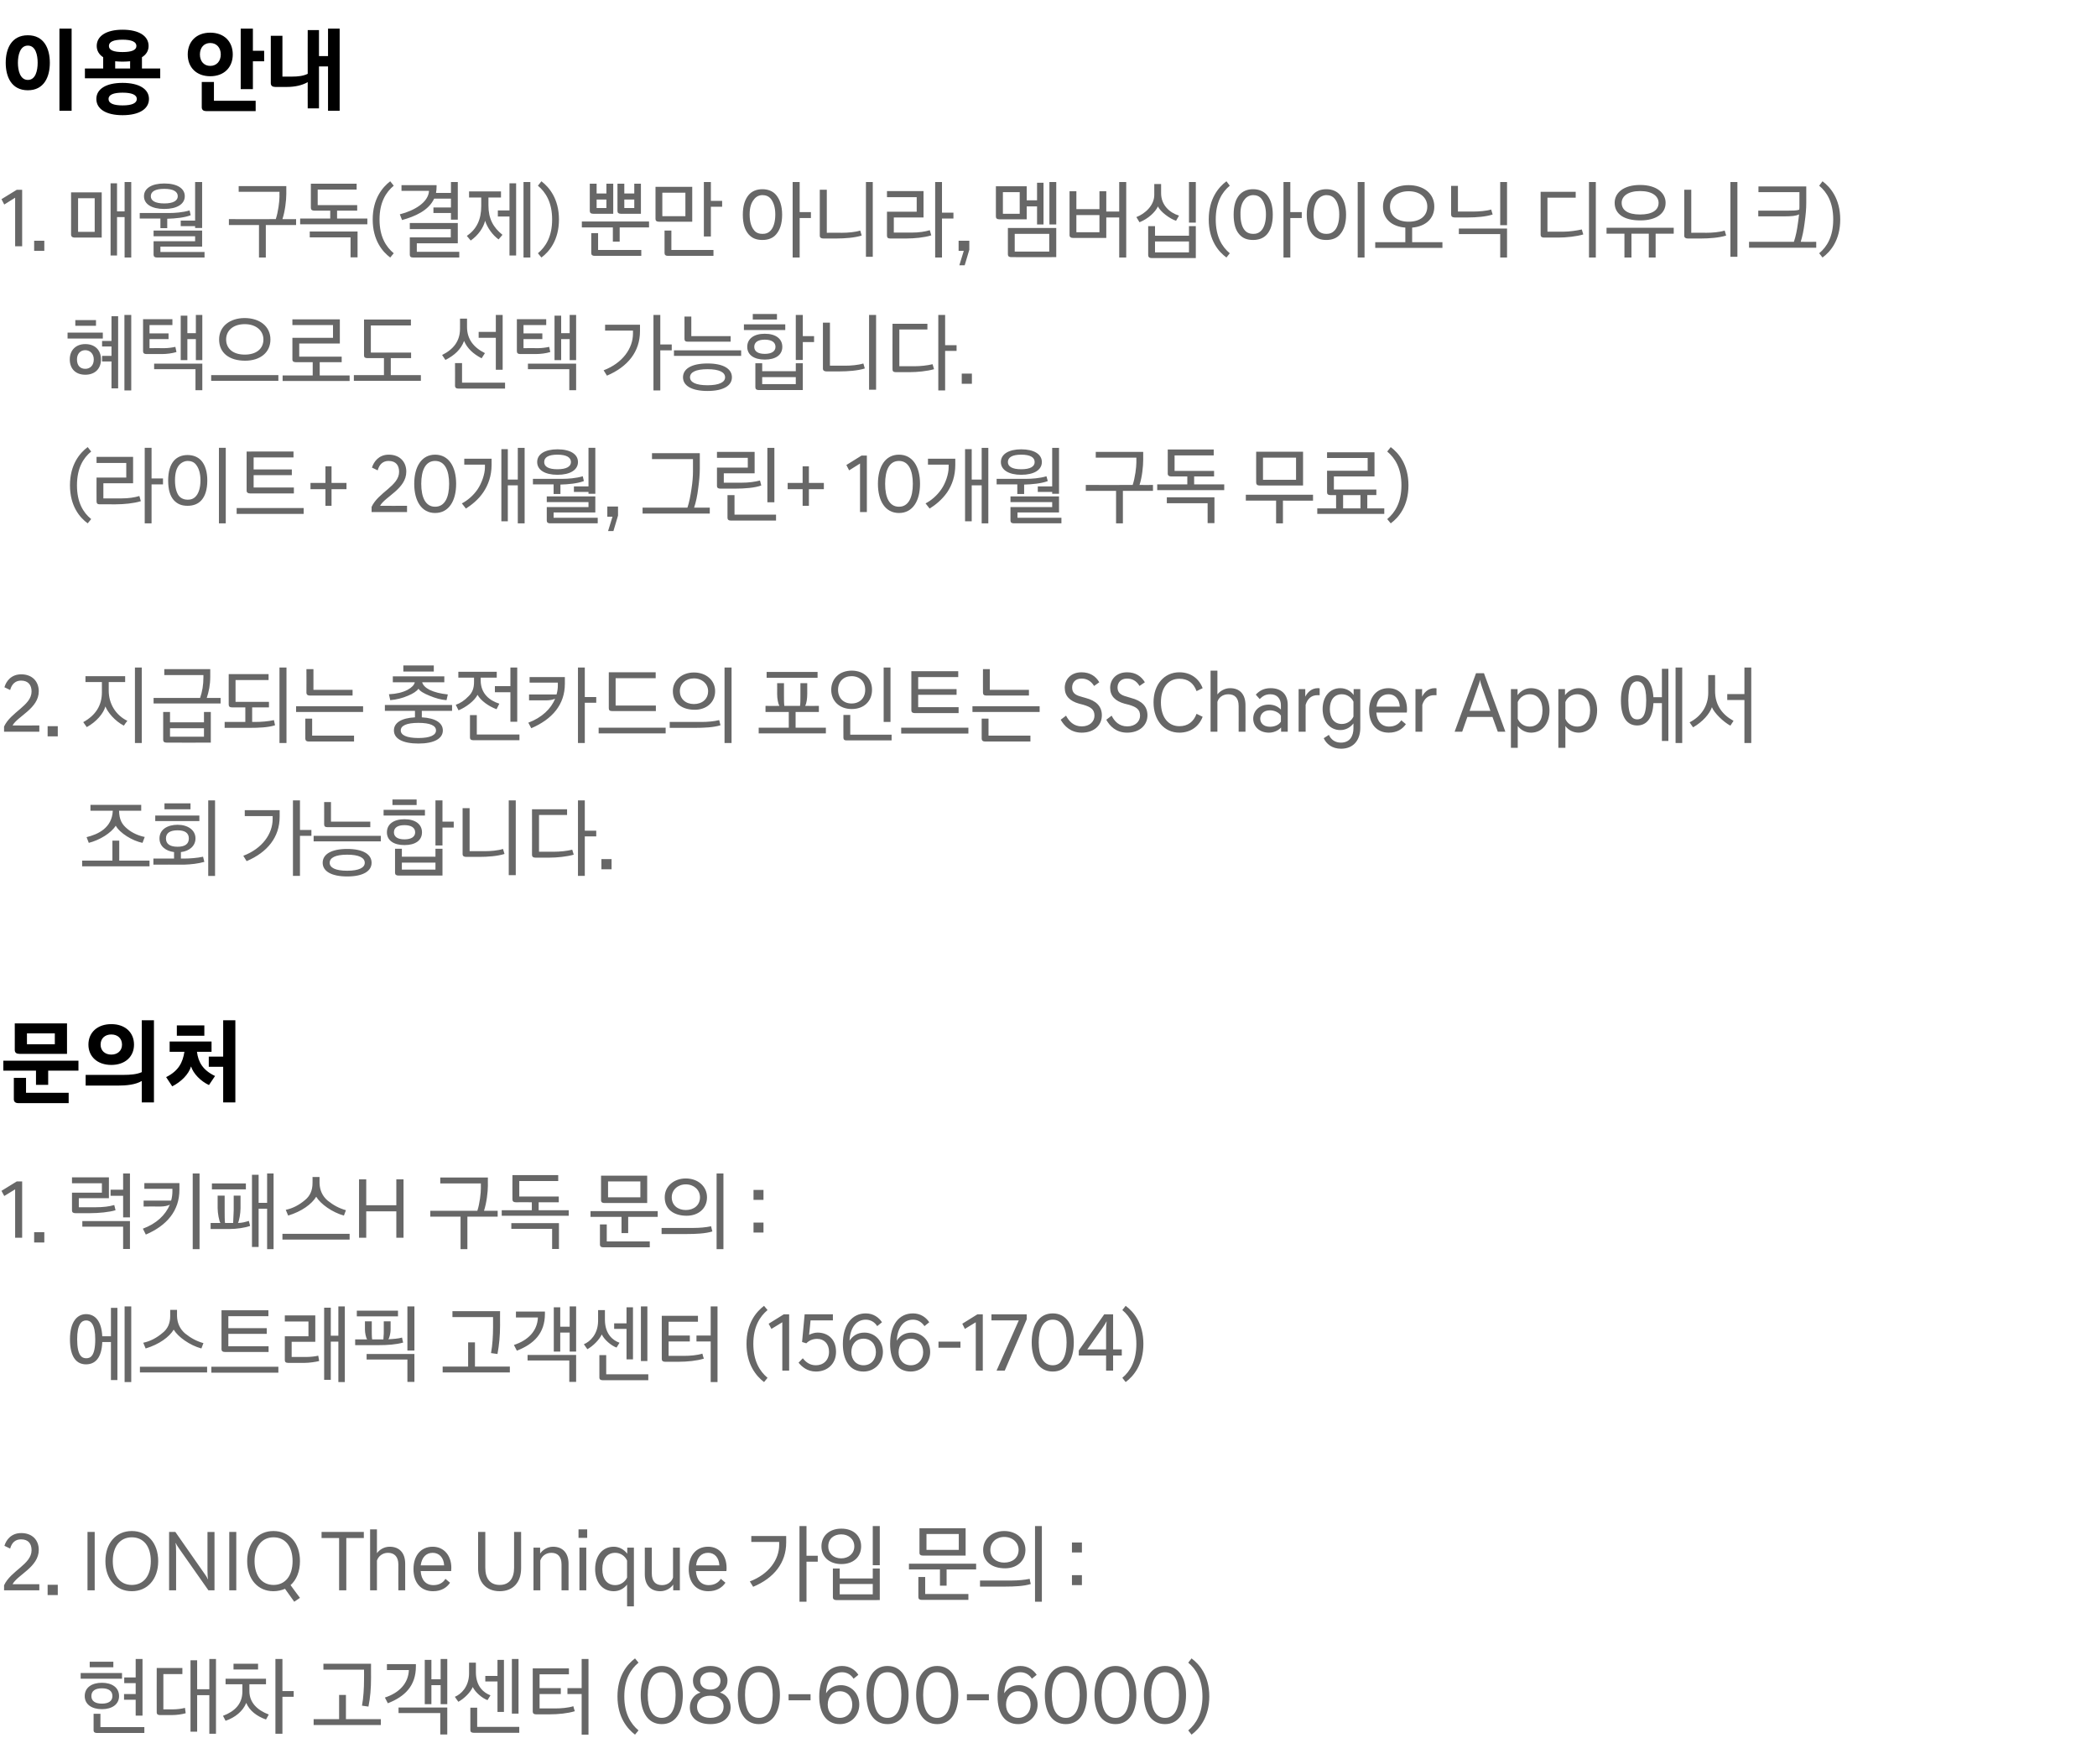 <?xml version="1.0" standalone="no"?><!DOCTYPE svg PUBLIC "-//W3C//DTD SVG 1.1//EN" "http://www.w3.org/Graphics/SVG/1.1/DTD/svg11.dtd"><svg xmlns="http://www.w3.org/2000/svg" version="1.1" width="1136px" height="955.7px" viewBox="0 -13 1136 955.7" style="top:-13px"><desc>이용 안내 1. 매월 구독(결제) 뿐만 아니라, 멤버십(아이오닉 디유니크) 혜택으로도 선택 가능합니다. (라이트+ 20개월, 그린+ 10개월 구독 무료) 2. 지급되는 충전카드의 포인트는 SSCharger Ap...</desc><defs/><g id="Polygon20335"><path d="m55.2 912.9c-5.5 0-9.3-2.6-9.3-7.1c0-4.6 3.8-7.2 9.3-7.2c5.5 0 9.3 2.6 9.3 7.2c0 4.5-3.8 7.1-9.3 7.1zm12.1-17.2h6.2v-10h3.7v30.7h-3.7v-8.6h-6.3v-3.1h6.3v-5.9h-6.2v-3.1zm-14.8 30.1c-1.1 0-1.8-.4-1.8-1.5c-.02-.03 0-8.9 0-8.9h3.7v7.2h23.8v3.2H52.5zm-8.8-32.5h22.4v3.1H43.7v-3.1zm11.5 8.3c-3.6 0-5.7 1.4-5.7 4.2c0 2.7 2.1 4.1 5.7 4.1c3.6 0 5.7-1.4 5.7-4.1c0-2.8-2.1-4.2-5.7-4.2zm-6.6-14.4h12.8v3H48.6v-3zm54.6 37.9v-38.7h3.6v15.7h6.6v-16.4h3.6v40.5h-3.6v-20.9h-6.6v19.8h-3.6zm-18.3-34.5h13.9v3.3H88.5V913s5.33-.03 5.3 0c2 0 4.5-.3 6.4-.8l.4 2.9c-2 .6-5 1-7.5 1h-6.4c-1.1 0-1.8-.4-1.8-1.5c-.04.04 0-24 0-24zm37.3 5.8h21.9v3h-9s-.02 3.71 0 3.7c0 6.2 4.2 10.3 10.5 12.7l-1.5 2.7c-4.9-1.7-9-4.8-10.7-9c-1.8 4.5-6 7.9-11.2 9.7l-1.4-2.7c6.4-2.4 10.5-6.5 10.5-13.1v-4h-9.1v-3zm27 29.8v-40.5h3.8v17.4h6.1v3.1H153v20h-3.8zm-22.7-37.9h13.3v3.1h-13.3v-3.1zm43.4 30h13.8v-13.1h3.7v13.1h18.9v3.2h-36.4v-3.2zm26.2-7.3c.8-4.3 1.1-9.6 1.1-13.9c.05.01 0-5.6 0-5.6h-22v-3.2H201s-.03 7.74 0 7.7c0 5.5-.4 10.6-1.4 15.5l-3.5-.5zm34-.8v-24h3.6v10.5h5v-11h3.6v24.5h-3.6v-10.3h-5v10.3h-3.6zm8.4 16.4V915h-22.6v-3h26.4v14.6h-3.8zm-30-20c7.7-2.5 12.7-7.6 13-14.9c.02-.03-11.9 0-11.9 0v-3.2h15.7v1.2c0 10.6-6 16.4-15.2 20l-1.6-3.1zm48.1 19.1c-1.2 0-1.8-.5-1.8-1.4c.01-.03 0-12.2 0-12.2h3.7v10.4h22.8v3.2s-24.67.01-24.7 0zm6.3-30.8h6.6v-8.7h3.5v28.2h-3.5v-16.5h-6.6v-3zm-8.8-7.2h3.7s.04 5.41 0 5.4c.1 7.7 4.4 11 7.9 12.3l-1.6 2.6c-2.9-1-6.7-4.3-8-7.1c-1.2 2.8-4.5 6.2-7.8 8c-.6-.9-1.3-1.7-1.9-2.7c3.4-1.4 7.6-5.4 7.7-12.5c-.03-.03 0-6 0-6zm23.2 27.6v-29.6h3.6v29.6h-3.6zm23.5-2.8c3.1 0 6.9-.3 9.8-1.2c.2 1 .5 1.8.8 2.7c-3.8 1.2-9.2 1.7-13.6 1.7h-7.4c-1.2 0-1.8-.5-1.8-1.5c.02.02 0-23.4 0-23.4h19.6v3.2h-15.9v7.5h11.5v3.2h-11.5v7.8h8.5zm14.3 14.2v-22h-7.7v-3.2h7.7v-15.8h3.7v41h-3.7zm28.9-41.3l1.9 2.3c-4.2 3.5-7.7 9-7.7 18.3c0 9.3 3.5 14.9 7.7 18.4l-1.9 2.3c-4.2-3.2-9.5-9.5-9.5-20.7c0-11.2 5.3-17.4 9.5-20.6zm3.1 19.8c0-9.3 4-15.7 11.4-15.7c7.4 0 11.4 6.4 11.4 15.7c0 9.4-4 15.8-11.4 15.8c-7.4 0-11.4-6.4-11.4-15.8zm18.9 0c0-7.2-2.3-12.3-7.5-12.3c-5.3 0-7.6 5.1-7.6 12.3c0 7.3 2.3 12.4 7.6 12.4c5.2 0 7.5-5.1 7.5-12.4zm7.7 6.7c0-3.9 2.4-7.1 5.8-8c-2.8-1.3-4.1-3.6-4.1-6.5c0-4.3 3.3-7.9 9.4-7.9c6 0 9.3 3.6 9.3 7.9c0 2.9-1.3 5.2-4.1 6.5c3.4.9 5.8 4.1 5.8 8c0 5.3-3.9 9.1-11 9.1c-7.2 0-11.1-3.8-11.1-9.1zm18.3-.3c0-3.5-2.5-6-7.2-6c-4.7 0-7.2 2.5-7.2 6c0 3.5 2.5 6 7.2 6c4.7 0 7.2-2.5 7.2-6zm-1.7-14c0-3-2.5-4.7-5.5-4.7c-3.1 0-5.5 1.7-5.5 4.7c0 3 2.4 4.7 5.5 4.7c3 0 5.5-1.7 5.5-4.7zm9.4 7.6c0-9.3 4-15.7 11.4-15.7c7.4 0 11.4 6.4 11.4 15.7c0 9.4-4 15.8-11.4 15.8c-7.4 0-11.4-6.4-11.4-15.8zm18.9 0c0-7.2-2.2-12.3-7.5-12.3c-5.3 0-7.5 5.1-7.5 12.3c0 7.3 2.2 12.4 7.5 12.4c5.3 0 7.5-5.1 7.5-12.4zm8.6 2.9v-3.3h11.9v3.3h-11.9zm35.2-11.7c-1.3-2.1-3.5-3.5-6.2-3.5c-4.9 0-8.4 4-8.7 11.4c1.6-2.6 4.2-4.4 8.1-4.4c5.4 0 9.9 4.4 9.9 10.5c0 6.1-4.6 10.6-10.5 10.6c-7.4 0-11.2-5.9-11.2-15c0-10.3 4.9-16.5 12.4-16.5c4.1 0 7.2 2.2 8.8 4.8l-2.6 2.1zm-7.4 21.2c4 0 6.7-3 6.7-7.1c0-4.3-2.7-7.3-6.7-7.3c-4 0-6.6 3-6.6 7.3c0 4.1 2.6 7.1 6.6 7.1zm14.4-12.4c0-9.3 4-15.7 11.4-15.7c7.4 0 11.4 6.4 11.4 15.7c0 9.4-4 15.8-11.4 15.8c-7.4 0-11.4-6.4-11.4-15.8zm18.9 0c0-7.2-2.2-12.3-7.5-12.3c-5.3 0-7.5 5.1-7.5 12.3c0 7.3 2.2 12.4 7.5 12.4c5.3 0 7.5-5.1 7.5-12.4zm8 0c0-9.3 4-15.7 11.4-15.7c7.4 0 11.4 6.4 11.4 15.7c0 9.4-4 15.8-11.4 15.8c-7.4 0-11.4-6.4-11.4-15.8zm18.9 0c0-7.2-2.3-12.3-7.5-12.3c-5.3 0-7.6 5.1-7.6 12.3c0 7.3 2.3 12.4 7.6 12.4c5.2 0 7.5-5.1 7.5-12.4zm8.6 2.9v-3.3h11.9v3.3h-11.9zm35.2-11.7c-1.3-2.1-3.5-3.5-6.2-3.5c-4.9 0-8.4 4-8.8 11.4c1.7-2.6 4.3-4.4 8.1-4.4c5.5 0 10 4.4 10 10.5c0 6.1-4.7 10.6-10.5 10.6c-7.4 0-11.2-5.9-11.2-15c0-10.3 4.8-16.5 12.4-16.5c4.1 0 7.1 2.2 8.8 4.8l-2.6 2.1zm-7.4 21.2c4 0 6.7-3 6.7-7.1c0-4.3-2.7-7.3-6.7-7.3c-4 0-6.6 3-6.6 7.3c0 4.1 2.6 7.1 6.6 7.1zm14.4-12.4c0-9.3 4-15.7 11.4-15.7c7.4 0 11.4 6.4 11.4 15.7c0 9.4-4 15.8-11.4 15.8c-7.4 0-11.4-6.4-11.4-15.8zm18.9 0c0-7.2-2.3-12.3-7.5-12.3c-5.3 0-7.6 5.1-7.6 12.3c0 7.3 2.3 12.4 7.6 12.4c5.2 0 7.5-5.1 7.5-12.4zm8 0c0-9.3 4-15.7 11.4-15.7c7.3 0 11.3 6.4 11.3 15.7c0 9.4-4 15.8-11.3 15.8c-7.4 0-11.4-6.4-11.4-15.8zm18.9 0c0-7.2-2.3-12.3-7.5-12.3c-5.3 0-7.6 5.1-7.6 12.3c0 7.3 2.3 12.4 7.6 12.4c5.2 0 7.5-5.1 7.5-12.4zm7.9 0c0-9.3 4-15.7 11.4-15.7c7.4 0 11.4 6.4 11.4 15.7c0 9.4-4 15.8-11.4 15.8c-7.4 0-11.4-6.4-11.4-15.8zm19 0c0-7.2-2.3-12.3-7.6-12.3c-5.2 0-7.5 5.1-7.5 12.3c0 7.3 2.3 12.4 7.5 12.4c5.3 0 7.6-5.1 7.6-12.4zm6.8 21.5l-1.8-2.3c4.2-3.5 7.7-9.1 7.7-18.4c0-9.3-3.5-14.8-7.7-18.3l1.8-2.3c4.3 3.2 9.6 9.4 9.6 20.6c0 11.2-5.3 17.5-9.6 20.7z" stroke="none" fill="#676767"/></g><g id="Polygon20334"><path d="m2.4 824.4c.9-3.1 3.6-6.9 9.1-6.9c5.9 0 9.5 3.7 9.5 9.1c0 9.3-11.5 13.5-14.2 18.6h14.5v3.3H2.2s.03-2.74 0-2.7c3.6-7.9 14.9-11.4 14.9-19c0-3.6-1.8-5.9-5.7-5.9c-3 0-5 1.7-5.9 5l-3.1-1.5zm23.4 21.1h5.5v5.6h-5.5v-5.6zm21.6-28.6h3.9v31.6h-3.9v-31.6zm38.3 15.8c0 9.8-5.8 16.3-14.3 16.3c-8.5 0-14.3-6.5-14.3-16.3c0-9.8 5.8-16.3 14.3-16.3c8.5 0 14.3 6.5 14.3 16.3zm-24.6 0c0 8.1 4.1 12.9 10.3 12.9c6.3 0 10.3-4.8 10.3-12.9c0-8.1-4-12.9-10.3-12.9c-6.2 0-10.3 4.8-10.3 12.9zm30.5-15.8h3.4s15.02 21.46 15 21.5c1.2 1.6 2.3 3.3 2.5 4h.2c-.2-.7-.3-2.7-.3-4.8c-.01-.03 0-20.7 0-20.7h3.8v31.6h-3.3S97.79 827.02 97.8 827c-1.2-1.7-2.3-3.3-2.5-4h-.2c.2.7.3 2.7.3 4.8c.02.01 0 20.7 0 20.7h-3.8v-31.6zm32.6 0h3.8v31.6h-3.8v-31.6zm33.2 28.8c-.05.01 5.1 6.9 5.1 6.9l-3.1 2.1l-5-7c-1.9.8-4 1.3-6.3 1.3c-8.4 0-14.2-6.5-14.2-16.3c0-9.8 5.8-16.3 14.2-16.3c8.6 0 14.4 6.5 14.4 16.3c0 5.6-1.9 10.2-5.1 13zm-9.2-.1c6.2 0 10.3-4.8 10.3-12.9c0-8.1-4.1-12.9-10.3-12.9c-6.2 0-10.3 4.8-10.3 12.9c0 8.1 4.1 12.9 10.3 12.9zm26-25.4v-3.3h22.9v3.3h-9.5v28.3h-3.9v-28.3h-9.5zm26.3-4.7h3.7s.02 12.87 0 12.9c1.3-1.8 3.8-3.5 6.9-3.5c5.4 0 8.4 3.5 8.4 9.2c-.03.03 0 14.4 0 14.4h-3.7s-.05-14 0-14c0-4.1-2.1-6.3-5.6-6.3c-3.1 0-5.3 2-6 4.2c.02-.03 0 16.1 0 16.1h-3.7v-33zM224 837c0-7.4 4.1-12.1 10.4-12.1c6.2 0 10.1 4.9 10.1 11.4c0 .6-.1 1.3-.1 1.8h-16.5c.3 4.8 2.8 7.6 6.9 7.6c2.9 0 5.2-1.2 6.5-3.4l2.5 2.1c-1.7 2.6-4.7 4.6-9.2 4.6c-6.6 0-10.6-4.6-10.6-12zm3.9-2h12.7c-.2-4.2-2.7-6.8-6.2-6.8c-3.5 0-5.9 2.4-6.5 6.8zm31.1 1.6v-19.7h3.9s-.04 19.37 0 19.4c0 5.7 2.5 9.3 7.8 9.3c5.2 0 7.8-3.6 7.8-9.3c-.02-.03 0-19.4 0-19.4h3.8s.04 19.7 0 19.7c0 7.3-4.1 12.4-11.6 12.4c-7.5 0-11.7-5.1-11.7-12.4zm30-11.2h3.6s-.03 3.2 0 3.2c1.2-1.8 3.8-3.7 7-3.7c5.3 0 8.4 3.5 8.4 9.2c-.04.03 0 14.4 0 14.4h-3.8s.04-14 0-14c0-4.1-2-6.3-5.5-6.3c-3.2 0-5.3 2-6 4.2v16.1H289v-23.1zm28.6 0v23.1h-3.7v-23.1h3.7zm.5-9.9v4.6h-4.7v-4.6h4.7zm25.3 41.7h-3.7s-.03-11.77 0-11.8c-1.7 2.2-4.3 3.6-7.2 3.6c-6.2 0-10.1-4.9-10.1-12c0-7.1 3.9-12.1 10.1-12.1c2.9 0 5.6 1.5 7.3 3.8c.01.04 0-3.3 0-3.3h3.6v31.8zm-3.7-15.6v-9.2c-1.1-2.5-3.6-4.2-6.4-4.2c-4.4 0-7 3.3-7 8.8c0 5.4 2.6 8.7 7 8.7c2.8 0 5.3-1.7 6.4-4.1zm28.6 6.9h-3.6s.04-3.11 0-3.1c-1.2 1.8-3.8 3.6-7 3.6c-5.3 0-8.4-3.4-8.4-9.2c.05.01 0-14.4 0-14.4h3.8s-.03 14.03 0 14c0 4.2 2 6.3 5.5 6.3c3.2 0 5.3-1.9 6-4.1v-16.2h3.7v23.1zm4.8-11.5c0-7.4 4.1-12.1 10.5-12.1c6.2 0 10 4.9 10 11.4c0 .6 0 1.3-.1 1.8H377c.3 4.8 2.9 7.6 6.9 7.6c2.9 0 5.2-1.2 6.6-3.4l2.5 2.1c-1.8 2.6-4.7 4.6-9.3 4.6c-6.5 0-10.6-4.6-10.6-12zm4-2h12.6c-.2-4.2-2.6-6.8-6.1-6.8c-3.6 0-6 2.4-6.5 6.8zm56 19.7v-41h3.8v16.1h6.1v3.2h-6.1v21.7h-3.8zm-26.9-11c10.3-3.9 15.9-11.8 15.9-19.8c-.03-.04 0-1.6 0-1.6H407v-3.2h18.9s.03 3.45 0 3.5c0 11-6.6 19.3-17.9 24l-1.8-2.9zm66.6-8.8v-21.2h3.8v21.2h-3.8zm-17.9 15.8h17.9v-5.6h-17.9v5.6zm.9-16.4c-6.5 0-10.8-3.9-10.8-9.6c0-5.7 4.3-9.6 10.8-9.6c6.5 0 10.7 3.9 10.7 9.6c0 5.7-4.2 9.6-10.7 9.6zm-2.8 19.5c-1.1 0-1.8-.5-1.8-1.5c.03-.03 0-15.6 0-15.6h3.7v5.4h17.9v-5.4h3.8v17.1H453zm2.7-35.6c-4 0-7 2.4-7 6.5c0 4 3 6.5 7 6.5c4 0 7.1-2.6 7.1-6.5c0-3.9-3.1-6.5-7.1-6.5zm44.3 11.5c-1.2 0-1.9-.4-1.9-1.5c.04-.02 0-13.3 0-13.3h25v14.8s-23.14.02-23.1 0zm9.2 16.3v-8.8h-16.8v-3.1h36.4v3.1h-16v8.8h-3.6zm-9.9 7.7c-1.2 0-1.8-.5-1.8-1.5v-10.9h3.7v9.2h23.4v3.2h-25.3zm2.6-27.1h17.5V818h-17.5v8.6zm58.8 28.1v-41h3.7v41h-3.7zm-29.8-11.5s17.42.05 17.4 0c3 0 6.7-.3 9.5-.9c.1.9.4 1.9.6 2.8c-3.7 1.2-9.2 1.4-13.6 1.4c-.02-.04-13.9 0-13.9 0v-3.3zm13.1-26.8c6.6 0 11.5 4.3 11.5 10.2c0 6.2-4.8 10-11 10c-6.8 0-11.9-3.3-11.9-10c0-6.1 5.1-10.2 11.4-10.2zm0 17.1c4.5 0 7.8-2.6 7.8-6.9c0-4-3.3-7-7.8-7c-4.3 0-7.5 3-7.5 7c0 4.3 3.2 6.9 7.5 6.9zm36.7-10.9h5.4v5.4h-5.4v-5.4zm0 17.7h5.4v5.4h-5.4v-5.4z" stroke="none" fill="#676767"/></g><g id="Polygon20333"><path d="m63.6 695.5v39.1h-3.5V714s-4.67.02-4.7 0c-.3 8.7-3.9 12.1-8.8 12.1c-5 0-8.7-3.7-8.7-13.6c0-9.4 3.9-13.6 8.7-13.6c4.9 0 8.4 3.7 8.8 12c.03-.05 4.7 0 4.7 0v-15.4h3.5zm-16.9 27.3c2.2 0 4.9-1 4.9-10.3c0-8.2-2.5-10.2-4.9-10.2c-2.5 0-4.9 2-4.9 10.2c0 9.1 2.7 10.3 4.9 10.3zm24.4-28.1v41h-3.6v-41h3.6zm38 22.8c-6.3-1.7-12.7-6.3-15-10.2c-2.4 4-7.9 8-15.2 10.2l-1.3-3.1c3.8-.8 7.2-2.6 10.3-5.2c3-2.3 4.3-5.4 4.3-9.3c-.04-.02 0-3.3 0-3.3h3.7s-.02 3.28 0 3.3c.1 3.9 1.6 7.1 4.4 9.5c3.1 2.5 6.3 4.2 9.9 5.2l-1.1 2.9zm-33.3 9.9h36.4v3.1H75.8v-3.1zm47.9-17.8v6.7h21.8v3.1h-23.7c-1.2 0-1.8-.5-1.8-1.5c-.03.02 0-21.1 0-21.1h25.4v3.2h-21.7v6.5h20.8v3.1h-20.8zm-9.2 17.8h36.3v3.2h-36.3v-3.2zm61.1 7.1v-39.1h3.6v15.2h4.1v-15.9h3.5v41h-3.5v-21.9h-4.1v20.7h-3.6zm-9.6-12.4c2.2 0 4.9-.3 6.4-.7c.2 1 .3 2 .5 2.9c-1.8.5-5.5 1-7.7 1h-9.1c-1.3 0-1.8-.5-1.8-1.5c-.02-.02 0-12.9 0-12.9h12.8v-8h-12.8v-3.3h16.5v14.3H158v8.2h8zm32.9-9.5c-.7-1-1.2-3.7-1.2-5.3v-4.5h3.7s.03 5.26 0 5.3c0 .9 0 3.4.2 4.5c-.03-.02 6.1 0 6.1 0l.1-1.8c.1-.9.1-1.7.1-2.3v-5.7h3.7s.02 4.47 0 4.5c0 1.6-.5 4.2-1.2 5.2c2.3-.1 5.3-.3 7.4-.9c.1.9.4 1.8.6 2.7c-3.9 1.1-8.6 1.4-13.2 1.4c0 .04-12.8 0-12.8 0v-3.1s6.52-.02 6.5 0zm21.8 23v-12.1h-22.1v-3h25.9v15.1h-3.8zm0-17v-23.9h3.8v23.9h-3.8zm-27.4-18.5V697h22.3v3.1h-22.3zm46.5 27.2h13.8v-13.1h3.7v13.1h18.9v3.2h-36.4v-3.2zM266 720c.8-4.3 1.1-9.6 1.1-13.9c.04.01 0-5.6 0-5.6h-22v-3.2h25.8s-.04 7.74 0 7.7c0 5.5-.5 10.6-1.4 15.5l-3.5-.5zm34-.8v-24h3.5v10.5h5.1v-11h3.5v24.5h-3.5v-10.3h-5.1v10.3H300zm8.4 16.4V724h-22.6v-3h26.3v14.6h-3.7zm-30-20c7.7-2.5 12.7-7.6 13-14.9c.01-.03-11.9 0-11.9 0v-3.2h15.7s-.02 1.22 0 1.2c0 10.6-6 16.4-15.2 20l-1.6-3.1zm48.1 19.1c-1.2 0-1.8-.5-1.8-1.4v-12.2h3.7v10.4h22.8v3.2s-24.68.01-24.7 0zm6.2-30.8h6.7v-8.7h3.5v28.2h-3.5v-16.5h-6.7v-3zm-8.7-7.2h3.7s.02 5.41 0 5.4c.1 7.7 4.3 11 7.9 12.3L334 717c-2.9-1-6.7-4.3-8-7.1c-1.3 2.8-4.6 6.2-7.8 8c-.6-.9-1.3-1.7-1.9-2.7c3.4-1.4 7.6-5.4 7.7-12.5c-.04-.03 0-6 0-6zm23.2 27.6v-29.6h3.5v29.6h-3.5zm23.5-2.8c3.1 0 6.9-.3 9.8-1.2c.2 1 .5 1.8.8 2.7c-3.8 1.2-9.2 1.7-13.6 1.7h-7.4c-1.2 0-1.8-.5-1.8-1.5v-23.4h19.6v3.2h-15.9v7.5h11.5v3.2h-11.5v7.8h8.5zm14.3 14.2v-22h-7.7v-3.2h7.7v-15.8h3.7v41H385zm28.9-41.3l1.9 2.3c-4.2 3.5-7.7 9-7.7 18.3c0 9.3 3.5 14.9 7.7 18.4l-1.9 2.3c-4.2-3.2-9.5-9.5-9.5-20.7c0-11.2 5.3-17.4 9.5-20.6zm13.6 35.1h-3.7v-26.2l-5.9 3.6l-1.5-2.8l8.2-5.1h2.9v30.5zm23.7-27.2h-12.1s-.75 7.81-.8 7.8c1.3-.6 2.8-1.2 4.6-1.2c5.6 0 10 3.6 10 10.4c0 6.5-4.6 10.7-10.9 10.7c-4.7 0-7.7-2.7-9.4-4.8l2.3-2.4c1.5 1.9 3.6 3.8 7.1 3.8c4 0 7.1-2.7 7.1-7.3c0-4.4-2.7-7-6.4-7c-2.5 0-4.4.9-5.9 2.4c-.04.01-2.3-.7-2.3-.7l1.4-15h15.3v3.3zm24 3.1c-1.3-2.1-3.5-3.5-6.2-3.5c-4.9 0-8.4 4-8.8 11.4c1.7-2.6 4.3-4.4 8.1-4.4c5.5 0 10 4.4 10 10.5c0 6.1-4.7 10.6-10.5 10.6c-7.4 0-11.2-5.9-11.2-15c0-10.3 4.9-16.5 12.4-16.5c4.1 0 7.1 2.2 8.8 4.8l-2.6 2.1zm-7.4 21.2c4 0 6.7-3 6.7-7.1c0-4.3-2.7-7.3-6.7-7.3c-4 0-6.6 3-6.6 7.3c0 4.1 2.6 7.1 6.6 7.1zm33-21.2c-1.4-2.1-3.5-3.5-6.2-3.5c-5 0-8.4 4-8.8 11.4c1.6-2.6 4.3-4.4 8.1-4.4c5.5 0 10 4.4 10 10.5c0 6.1-4.7 10.6-10.5 10.6c-7.4 0-11.2-5.9-11.2-15c0-10.3 4.8-16.5 12.4-16.5c4.1 0 7.1 2.2 8.8 4.8l-2.6 2.1zm-7.4 21.2c4 0 6.7-3 6.7-7.1c0-4.3-2.7-7.3-6.7-7.3c-4 0-6.6 3-6.6 7.3c0 4.1 2.6 7.1 6.6 7.1zm15-9.5v-3.3h11.9v3.3h-11.9zm24 12.4h-3.8v-26.2l-5.9 3.6l-1.4-2.8l8.2-5.1h2.9v30.5zm23.8-30.5v2.7l-11.9 27.8h-4.4v-.1l12-27.1h-14.8V699h19.1zm2.7 15.2c0-9.3 4-15.7 11.4-15.7c7.4 0 11.4 6.4 11.4 15.7c0 9.4-4 15.8-11.4 15.8c-7.4 0-11.4-6.4-11.4-15.8zm18.9 0c0-7.2-2.3-12.3-7.5-12.3c-5.3 0-7.6 5.1-7.6 12.3c0 7.3 2.3 12.4 7.6 12.4c5.2 0 7.5-5.1 7.5-12.4zm29.9 3.8v3.3H603v8.2h-3.8v-8.2h-14.8v-2.7l13.8-19.6h4.8v19h4.7zm-8.5-10.3c0-2.1.1-3.2.3-4.8h-.1c-.3.7-1.3 2.3-2.5 4L589 718h10.2s.03-10.31 0-10.3zm10.6 28l-1.8-2.3c4.2-3.5 7.6-9.1 7.6-18.4c0-9.3-3.4-14.8-7.6-18.3l1.8-2.3c4.3 3.2 9.6 9.4 9.6 20.6c0 11.2-5.3 17.5-9.6 20.7z" stroke="none" fill="#676767"/></g><g id="Polygon20332"><path d="m12 657.5H8.2v-26.2l-5.9 3.6l-1.5-2.8l8.3-5.1h2.9v30.5zm6.5-3h5.5v5.6h-5.5v-5.6zm22.3-10.3c-1.2 0-1.8-.5-1.8-1.4v-9.7h16.2V628H39v-3.2h20v11.3H42.7v4.9s8.96.04 9 0c4.2 0 7.4-.4 10.2-1.2l.7 2.8c-3.5 1.1-9.3 1.6-13.6 1.6h-8.2zm25.9 19.4v-12.1H44.6v-3h25.8v15.1h-3.7zm-6.8-32.1h6.8v-8.8h3.7v23.8h-3.7v-11.7h-6.8v-3.3zm17.5 21.1c7.3-2.7 12.2-7.3 14.6-13c-1.1.6-3 1-5 1c.05-.02-9.2 0-9.2 0v-3.2s14.92-.03 14.9 0c.5-1.7.7-3.4.7-5c.02.04 0-1.4 0-1.4H78.2v-3.1h19s.03 3.61 0 3.6c0 11.4-6.8 19.4-18.2 24.3l-1.6-3.2zm27 11.1v-41h3.7v41h-3.7zm32.1-1.2v-39.1h3.6v15.2h4.6v-15.9h3.5v41h-3.5v-21.9h-4.6v20.7h-3.6zm-17.1-13c-.7-1-1.5-5.3-1.5-8c.02.01 0-6.8 0-6.8h3.8v8.1c0 1.8 0 5.8.2 6.7h4.4c.2-3 .2-5.7.3-6.8c-.03-.03 0-8 0-8h3.7s-.01 6.81 0 6.8c0 2.6-.7 6.9-1.4 8c2.4 0 4.2-.6 5.9-1.1l.7 2.7c-2.7 1-7.3 1.7-11.5 1.7h-9.9v-3.3s5.26.05 5.3 0zm-4.6-18.2v-3.2h18.4v3.2h-18.4zm71.5 14.2c-6.3-1.7-12.7-6.3-15-10.2c-2.4 4-7.9 8-15.2 10.2l-1.3-3.1c3.8-.8 7.2-2.6 10.3-5.2c2.9-2.3 4.2-5.4 4.2-9.3c.05-.02 0-3.3 0-3.3h3.8s-.03 3.28 0 3.3c.1 3.9 1.6 7.1 4.4 9.5c3.1 2.5 6.3 4.2 9.9 5.2l-1.1 2.9zm-33.3 9.9h36.4v3.1H153v-3.1zm61.7-12.2h-16.3v14.3h-3.9v-31.6h3.9v14h16.3v-14h3.9v31.6h-3.9v-14.3zm43.9-.3c1.3-4 1.9-9.6 1.9-12.2c.03-.03 0-2.6 0-2.6h-22v-3.2h25.8s-.05 4.38 0 4.4c0 3.4-.7 9.3-2.1 13.6h7.4v3.2h-16.4v17.6h-3.7v-17.6h-16.4v-3.2h25.5zm13.2-.3h16.3v-4.3s-8.69-.05-8.7 0c-1.2 0-1.8-.6-1.8-1.5c-.05-.04 0-13.2 0-13.2h24.8v3.2h-21.1v8.4h21.4v3.1h-10.9v4.3h16.3v3h-36.3v-3zm27.3 21v-10.9H277v-3.1h25.8v14h-3.7zm28.3-24.9c-1.1 0-1.8-.4-1.8-1.5c.03-.02 0-13.3 0-13.3h25v14.8s-23.15.02-23.2 0zm9.3 16.3v-8.8h-16.8v-3.1h36.4v3.1h-16v8.8h-3.6zm-9.9 7.7c-1.2 0-1.8-.5-1.8-1.5c-.02.02 0-10.9 0-10.9h3.7v9.2H352v3.2h-25.2zm2.6-27.1h17.5V627h-17.5v8.6zm58.8 28.1v-41h3.7v41h-3.7zm-29.8-11.5s17.4.05 17.4 0c3 0 6.7-.3 9.4-.9c.2.9.5 1.9.7 2.8c-3.7 1.2-9.3 1.4-13.6 1.4c-.03-.04-13.9 0-13.9 0v-3.3zm13.1-26.8c6.6 0 11.5 4.3 11.5 10.2c0 6.2-4.8 10-11 10c-6.8 0-11.9-3.3-11.9-10c0-6.1 5.1-10.2 11.4-10.2zm0 17.1c4.4 0 7.7-2.6 7.7-6.9c0-4-3.3-7-7.7-7c-4.3 0-7.6 3-7.6 7c0 4.3 3.3 6.9 7.6 6.9zm36.7-10.9h5.4v5.4h-5.4v-5.4zm0 17.7h5.4v5.4h-5.4v-5.4z" stroke="none" fill="#676767"/></g><g id="Polygon20331"><path d="m8 541.4h28.3v16.5H10.5c-1.5 0-2.5-.6-2.5-2.1c.03.05 0-14.4 0-14.4zm-6.2 20.2h40.7v5.4H26.1v7.7h-6.6V567H1.8v-5.4zm5.7 9.3h6.6v8.1h23.1v5.6s-27.21-.02-27.2 0c-1.6 0-2.5-.7-2.5-2.1c.02-.03 0-11.6 0-11.6zm7.1-24.1v5.9h15.1v-5.9H14.6zm31.8 22.5h20.4c3.8 0 7.4-.3 10-1.5c.04.04 0-28.1 0-28.1h6.6v44.5h-6.6s.04-11.62 0-11.6c-3.4 2-8.2 2.5-13.2 2.5c0-.05-17.2 0-17.2 0v-5.8zm13.9-27.5c7.5 0 12.3 4.5 12.3 11.1c0 6.5-4.8 11-12.3 11c-7.5 0-12.4-4.5-12.4-11c0-6.6 4.9-11.1 12.4-11.1zm0 16.5c3.4 0 5.8-2.1 5.8-5.4c0-3.4-2.4-5.5-5.8-5.5c-3.4 0-5.8 2.1-5.8 5.5c0 3.3 2.4 5.4 5.8 5.4zm31.6-7.1h22.7v5.6s-7.95-.03-7.9 0c.7 5.5 3.1 9.9 9.8 13.1c-1.1 1.7-2.2 3.3-3.3 4.9c-4.5-2.1-8.5-6.2-9.7-10.1c-1.3 4.3-5.3 8.3-10.2 10.8l-3.3-5c6.8-3.4 9-8 9.9-13.7c-.04-.03-8 0-8 0v-5.6zm29-11.5h6.6v44.5h-6.6v-19.3h-7.8v-5.5h7.8v-19.7zm-25.1 2.8h14.9v5.6H95.8v-5.6z" stroke="none" fill="#000"/></g><g id="Polygon20330"><path d="m44.5 453.2h16.4v-10.8h3.7v10.8H81v3.1H44.5v-3.1zM49 423h27.5v3.2h-12c.1 4.9 1.6 7.5 4.6 9.9c2.6 2.2 6.2 3.7 9.3 4.3l-1.2 3.2c-5.5-1.1-12.3-5.3-14.5-9.3c-2.5 4-8.7 7.8-14.6 9.3l-1.2-3.1c6.2-1.5 13.8-5 14.2-14.3H49V423zm34.1 29.1h11.2s-.05-3.54 0-3.5c-4.5-.6-7.9-3.1-7.9-7.4c0-4.9 4.4-7.4 9.8-7.4c5.5 0 9.7 2.8 9.7 7.4c0 4.1-3.4 6.9-7.9 7.4c-.03.01 0 3.5 0 3.5h1.9c2.7 0 7.1-.3 10.1-1c.2.9.5 1.9.7 2.8c-3.1.9-7.2 1.4-10.9 1.5c-.01-.05-16.7 0-16.7 0v-3.3zm29.7 9.4v-40.9h3.7v40.9h-3.7zm-28.7-32.7H108v3H84.1v-3zm5-6.6h14.1v3.2H89.1v-3.2zm7.1 14.6c-4 0-6.3 1.4-6.3 4.4c0 3.1 2.3 4.5 6.3 4.5c3.9 0 6.1-1.4 6.1-4.5c0-3-2.2-4.4-6.1-4.4zm62.5 24.7v-40.9h3.8v16h6.2v3.2h-6.2v21.7h-3.8zm-26.9-10.9c10.3-3.9 15.9-11.9 15.9-19.9c-.02.01 0-1.6 0-1.6h-15.1v-3.2h18.9s.04 3.5 0 3.5c0 11.1-6.6 19.3-17.9 24.1l-1.8-2.9zm43.8-29.1h3.7v10.6h21.3v3s-23.16.02-23.2 0c-1.2 0-1.8-.4-1.8-1.5c.03.04 0-12.1 0-12.1zm-5.7 18.3h36.4v3h-36.4v-3zm18.2 7.1c8.6 0 13.2 2.9 13.2 7.5c0 4.5-4.6 7.4-13.2 7.4c-8.7 0-13.3-2.9-13.3-7.4c0-4.6 4.6-7.5 13.3-7.5zm0 11.8c6.4 0 9.5-1.7 9.5-4.3c0-2.7-3.1-4.4-9.5-4.4c-6.5 0-9.5 1.7-9.5 4.4c0 2.6 3 4.3 9.5 4.3zm27.7 2.6c-1.2 0-1.8-.5-1.8-1.5v-13h3.7v4.3h18.2v-4.3h3.8v14.5h-23.9zm3.3-16.5c-5.9 0-9.5-2.6-9.5-6.9c0-4.4 3.6-7.1 9.5-7.1c5.9 0 9.5 2.7 9.5 7.1c0 4.3-3.5 6.9-9.5 6.9zm16.8.2v-24.4h3.8v11.5h6.1v3.2h-6.1v9.7h-3.8zm-28.1-19.3h22.4v3.1h-22.4v-3.1zm11.3 8.3c-3.7 0-5.7 1.4-5.7 3.9c0 2.4 2 3.8 5.7 3.8c3.7 0 5.8-1.4 5.8-3.8c0-2.5-2.1-3.9-5.8-3.9zm-1.4 24.1h18.2v-3.8h-18.2v3.8zm-5.1-38h13.1v3h-13.1v-3zm38 4.7h3.8v23.3s8.27-.05 8.3 0c2.9 0 7-.3 9.8-1.2l.8 2.7c-3.7 1.2-9.2 1.6-13.6 1.6h-7.2c-1.2 0-1.9-.5-1.9-1.5c.03-.02 0-24.9 0-24.9zm25 36.3v-40.5h3.8v40.5h-3.8zm24.6-12.7c3.1 0 7-.4 9.8-1.1l.8 2.7c-3.8 1.1-9.2 1.6-13 1.6H290c-1.2 0-1.8-.5-1.8-1.5c.05.04 0-24.7 0-24.7h19v3.1H292v19.9s8.2.02 8.2 0zm12.9 13.1v-40.9h3.7V437h6.2v3.1h-6.2v21.4h-3.7zm12.7-9.1h5.5v5.5h-5.5v-5.5z" stroke="none" fill="#676767"/></g><g id="Polygon20329"><path d="m2.4 359.3c.9-3.2 3.6-7 9.1-7c5.9 0 9.5 3.8 9.5 9.2c0 9.3-11.5 13.5-14.2 18.5c.04.05 14.5 0 14.5 0v3.4H2.2s.03-2.79 0-2.8c3.6-7.9 14.9-11.4 14.9-19c0-3.5-1.8-5.9-5.7-5.9c-3 0-5 1.8-5.9 5.1l-3.1-1.5zm23.4 21.1h5.5v5.5h-5.5v-5.5zm20.5-27.1h21.5v3.2h-8.9v4.6c0 7.2 3.8 13.3 10.1 16.4c-.7.8-1.1 1.4-1.9 2.6c-4.9-2.5-8.8-7.3-10-10.4c-1 3.7-4.8 8.3-10.1 11.2c-.8-1.2-1.1-1.5-1.9-2.7c6.7-3.7 10.1-9 10.1-16.2v-5.5h-8.9v-3.2zm26.8 36.2v-40.9h3.7v40.9h-3.7zm17.2-.2c-1.3 0-1.9-.5-1.9-1.5v-15.1h3.7v5.6h18.4v-5.6h3.7v16.6s-23.95.05-23.9 0zm18.1-24.2c1.2-3.5 1.8-7.1 1.8-11.2c-.04-.03 0-1.2 0-1.2H89v-3.2h24.9s-.02 4.09 0 4.1c0 4.5-.8 8.2-1.9 11.5c.02-.02 7.5 0 7.5 0v3H83.2v-3s25.19-.02 25.2 0zm-16.3 21h18.4v-4.6H92.1v4.6zm44.5-15.9v7.9h1.6c3.2 0 7.2-.3 10.2-1l.6 2.8c-3.6 1.2-9.1 1.4-13.6 1.4h-13.7v-3.2h11.2v-7.9s-7.21.04-7.2 0c-1.2 0-1.8-.4-1.8-1.5c-.03.05 0-16.5 0-16.5h21.6v3.2h-17.9v11.8h18.1v3h-9.1zm14.8 19.3v-40.9h3.8v40.9h-3.8zm14.6-40h3.8v11.2H191v3.1s-23.14-.03-23.1 0c-1.2 0-1.9-.5-1.9-1.6c.05.04 0-12.7 0-12.7zm-5.6 20.1h36.3v3.1h-36.3v-3.1zm6.8 19.1c-1.2 0-1.8-.6-1.8-1.6v-10.8h3.7v9.2h22.7v3.2s-24.59-.05-24.6 0zm41.3-19.8h36.4v3.2h-16.4s.04 3.53 0 3.5c7.4.4 11.4 3 11.4 7.1c0 4.4-4.7 7.1-13.2 7.1c-8.7 0-13.3-2.7-13.3-7.1c0-4.1 3.9-6.7 11.4-7.1c.02.03 0-3.5 0-3.5h-16.3v-3.2zm4.3-15.5h27.9v3.2h-12c.4 1.5 1.7 2.9 4 4.1c2.7 1.3 6 2.1 9.9 2.5l-.7 3.1c-3-.2-6.1-1.1-9.2-2.4c-3.2-1.3-5.2-2.5-6-3.8c-.9 1.3-2.8 2.6-5.7 3.8c-3 1.3-6.2 2.1-9.6 2.4l-.7-3.2c4.1-.2 7.4-1 10.1-2.4c2.3-1.3 3.6-2.6 3.9-4.1h-11.9v-3.2zm13.9 33.4c6.4 0 9.5-1.6 9.5-4.1c0-2.6-3.1-4.1-9.5-4.1c-6.5 0-9.6 1.5-9.6 4.1c0 2.5 3.1 4.1 9.6 4.1zm-8.2-39.3H235v3.3h-16.5v-3.3zm49.6 11.2h8.4v-10.1h3.7V378h-3.7v-16h-8.4v-3.3zm-13.5 15.7h3.7v10.5h23.1v3.1h-25c-1.2 0-1.8-.5-1.8-1.4c.03-.04 0-12.2 0-12.2zm-6.3-23.5h20.8v3.2h-8.7v1.4c0 7.3 4.8 11 10.1 12.7l-1.5 3c-4.4-1.6-8.7-4.8-10.3-7.8c-1.7 3.3-6.2 6.7-10.3 8.4l-1.5-3c2.4-.8 4.7-2.3 6.9-4.6c2.1-2 3-4.4 3-7.8v-2.3h-8.5v-3.2zm37.9 27.6c7.3-2.7 12.4-7.6 14.5-13c-1.2.6-3 .9-4.9.9c.03.02-9.2 0-9.2 0v-3.2s14.9.02 14.9 0c.5-1.7.7-3.4.7-4.9v-1.5h-15.3v-3H306s.01 3.56 0 3.6c0 11.3-6.8 19.2-18.2 24.1l-1.6-3zm26.9 11v-40.9h3.7v16h6.2v3.1h-6.2v21.8h-3.7zm18.5-17.3c-1.2 0-1.8-.4-1.8-1.5c-.03.05 0-19.5 0-19.5h25.4v3.2h-21.7v14.8h21.8v3h-23.7zm-7.3 9h36.3v3.1h-36.3v-3.1zm68.2 8.3v-40.9h3.8v40.9h-3.8zm-29.7-11.4h17.4c3 0 6.7-.3 9.4-1c.2.9.5 1.9.7 2.8c-3.8 1.2-9.3 1.4-13.7 1.4h-13.8v-3.2zm13.1-26.8c6.6 0 11.5 4.2 11.5 10.1c0 6.2-4.8 10.1-11 10.1c-6.8 0-11.9-3.4-11.9-10.1c0-6 5.1-10.1 11.4-10.1zm0 17.1c4.4 0 7.7-2.6 7.7-7c0-3.9-3.3-6.9-7.7-6.9c-4.4 0-7.6 2.9-7.6 6.9c0 4.3 3.2 7 7.6 7zm46.3 1c-.7-1.3-1.2-3.9-1.2-6.5c.05-.01 0-5.8 0-5.8h3.7s.02 6.91 0 6.9c0 1.9 0 4.2.2 5.4h8.5c.2-1.2.2-3.5.2-5.4v-6.9h3.7s.02 5.84 0 5.8c0 2.6-.4 5.2-1.1 6.5c-.04.05 7.4 0 7.4 0v3.3H431v8.5h16.4v3.1H411v-3.1h16.3v-8.5h-12.6v-3.3s7.46.05 7.5 0zm-6.9-15.2V351h27.6v3.2h-27.6zm63.4 23.9v-29.5h3.7v29.5h-3.7zm-21.8-3.8h3.7V385H483v3.1s-24.38-.01-24.4 0c-1.2 0-1.7-.5-1.7-1.5c-.05.01 0-12.3 0-12.3zm4.5-24c6.8 0 11 4.5 11 10.4c0 6-4.2 10.4-11 10.4c-6.7 0-11.1-4.4-11.1-10.4c0-5.9 4.3-10.4 11.1-10.4zm-.1 17.8c4.4 0 7.4-2.9 7.4-7.4c0-4.5-3-7.4-7.4-7.4c-4.3 0-7.3 2.9-7.3 7.4c0 4.5 3 7.4 7.3 7.4zm36.1-4.7v6.7h21.9v3.2s-23.76-.04-23.8 0c-1.2 0-1.8-.5-1.8-1.5c-.02-.03 0-21.2 0-21.2h25.4v3.2h-21.7v6.5h20.8v3.1h-20.8zm-9.2 17.8h36.4v3.2h-36.4v-3.2zm44.3-31.7h3.7v11.2h21.2v3.1s-23.13-.03-23.1 0c-1.2 0-1.8-.5-1.8-1.6c-.04.04 0-12.7 0-12.7zm-5.7 20.1h36.4v3.1h-36.4v-3.1zm6.8 19.1c-1.2 0-1.8-.6-1.8-1.6v-10.8h3.7v9.2h22.7v3.2s-24.58-.05-24.6 0zm41-11.8l2.9-2.2c1.6 3 4.1 5.8 8.5 5.8c4.4 0 6.9-2.7 6.9-5.8c0-3.4-2-4.7-6-5.9l-2.3-.6c-5-1.4-7.8-4.1-7.8-8.6c0-4.3 3.1-8.4 9.1-8.4c4.6 0 7.8 2.2 9.6 5.4l-2.8 2c-1.8-2.9-4.2-4-6.8-4c-3.5 0-5.1 2.3-5.1 4.8c0 2.7 1.4 4.1 4.9 5l2.4.7c5.7 1.5 8.8 4.5 8.8 9.4c0 5.3-4.1 9.4-10.9 9.4c-6.1 0-9.5-3.7-11.4-7zm24.7 0l2.9-2.2c1.5 3 4 5.8 8.5 5.8c4.3 0 6.9-2.7 6.9-5.8c0-3.4-2-4.7-6-5.9l-2.4-.6c-5-1.4-7.8-4.1-7.8-8.6c0-4.3 3.1-8.4 9.2-8.4c4.6 0 7.7 2.2 9.6 5.4l-2.9 2c-1.7-2.9-4.1-4-6.8-4c-3.4 0-5.1 2.3-5.1 4.8c0 2.7 1.5 4.1 5 5l2.3.7c5.8 1.5 8.9 4.5 8.9 9.4c0 5.3-4.2 9.4-11 9.4c-6.1 0-9.5-3.7-11.3-7zm39.6-25.7c6.2 0 10.7 3.5 12.6 8.6l-3.3 1.6c-1.6-4.4-4.7-6.7-9.3-6.7c-6 0-10 4.7-10 12.8c0 8.1 4 12.9 10 12.9c4.6 0 7.7-2.4 9.3-6.7l3.3 1.6c-1.9 5.1-6.4 8.6-12.6 8.6c-8.1 0-14-6.5-14-16.4c0-9.8 5.9-16.3 14-16.3zm16.9-.9h3.7v12.9c1.3-1.7 3.8-3.4 6.9-3.4c5.3 0 8.3 3.4 8.3 9.2c.05-.02 0 14.4 0 14.4H671s.03-14.05 0-14c0-4.2-2-6.3-5.6-6.3c-3.1 0-5.3 1.9-5.9 4.1v16.2h-3.7v-33.1zm23.1 26c0-4.2 3.3-7.6 8.5-7.6c2.5 0 4.8.9 6.5 2.7v-2.3c0-3.4-1.9-6-5.7-6c-2.7 0-4.1 1-5.8 2.6l-2.1-2.4c1.7-1.8 4-3.5 8-3.5c6.1 0 9.3 3.6 9.3 9c-.02 0 0 14.6 0 14.6H694v-2.3c-1.7 1.8-4.1 2.8-6.6 2.8c-5.2 0-8.5-3.4-8.5-7.6zm15 1.6v-3.2c-1.2-2-3.9-2.9-5.9-2.9c-3.8 0-5.3 2.4-5.3 4.5c0 2.1 1.5 4.4 5.3 4.4c2 0 4.7-.7 5.9-2.8zm9.6-17.6h3.6v4.1c1.3-2.5 3.5-4.6 6.8-4.6c.4 0 .7 0 1 .1c.02-.03 0 3.7 0 3.7c0 0-1.23.03-1.2 0c-3.1 0-5.3 1.7-6.4 5.2c-.05 0 0 14.6 0 14.6h-3.8v-23.1zm13 10.8c0-6.6 3.8-11.3 9.6-11.3c2.9 0 5.6 1.4 7.2 3.7c.04 0 0-3.2 0-3.2h3.6s.02 21.05 0 21.1c0 5.9-3.2 11.2-10.4 11.2c-4.9 0-8-2.6-9.4-5.7l2.8-1.8c1.1 2.5 3.3 4.2 6.5 4.2c4.9 0 6.8-3.6 6.8-7.8v-2.6c-1.7 2.2-4.2 3.6-7.1 3.6c-5.8 0-9.6-4.8-9.6-11.4zm16.7 4.1v-8.1c-1.1-2.3-3.4-4-6.3-4c-4.1 0-6.5 3.1-6.5 8c0 5 2.4 8.1 6.5 8.1c2.9 0 5.2-1.7 6.3-4zm8.5-3.4c0-7.3 4.1-12 10.5-12c6.2 0 10 4.8 10 11.4c0 .6 0 1.2-.1 1.8h-16.5c.3 4.8 2.9 7.6 6.9 7.6c2.9 0 5.2-1.2 6.6-3.4l2.5 2.1c-1.8 2.6-4.7 4.6-9.3 4.6c-6.5 0-10.6-4.7-10.6-12.1zm4-2h12.6c-.2-4.1-2.6-6.7-6.1-6.7c-3.6 0-6 2.4-6.5 6.7zm21.1-9.5h3.6s-.05 4.13 0 4.1c1.2-2.5 3.5-4.6 6.8-4.6c.3 0 .6 0 1 .1c-.04-.03 0 3.7 0 3.7c0 0-1.29.03-1.3 0c-3.1 0-5.3 1.7-6.4 5.2v14.6h-3.7v-23.1zm32.8-8.6h4.3l11.6 31.7h-4.1l-2.9-8h-13.6l-2.8 8H788l11.6-31.7zm-3.5 20.4h11.3s-4.36-12.37-4.4-12.4c-.6-1.8-1.2-3.6-1.2-4.3h-.1c0 .7-.6 2.5-1.3 4.3c.04.03-4.3 12.4-4.3 12.4zm22.4-11.8h3.6s-.04 3.29 0 3.3c1.6-2.3 4.3-3.8 7.3-3.8c6.1 0 10 4.9 10 12c0 7.1-3.9 12.1-10 12.1c-2.9 0-5.5-1.4-7.2-3.6v11.8h-3.7v-31.8zm17.1 11.5c0-5.4-2.6-8.7-7-8.7c-2.9 0-5.3 1.7-6.4 4.2v9.1c1.1 2.5 3.5 4.2 6.4 4.2c4.4 0 7-3.3 7-8.8zm8.6-11.5h3.6s.02 3.29 0 3.3c1.7-2.3 4.4-3.8 7.4-3.8c6.1 0 10 4.9 10 12c0 7.1-3.9 12.1-10 12.1c-2.9 0-5.6-1.4-7.2-3.6c-.04-.02 0 11.8 0 11.8h-3.8v-31.8zm17.2 11.5c0-5.4-2.7-8.7-7-8.7c-2.9 0-5.4 1.7-6.4 4.2v9.1c1 2.5 3.5 4.2 6.4 4.2c4.3 0 7-3.3 7-8.8zm42.4-22.5v39.1h-3.5v-20.5s-4.63-.03-4.6 0c-.4 8.6-4 12.1-8.8 12.1c-5 0-8.8-3.7-8.8-13.6c0-9.5 3.9-13.6 8.8-13.6c4.9 0 8.3 3.7 8.8 11.9h4.6v-15.4h3.5zm-16.9 27.4c2.3 0 4.9-1.1 4.9-10.4c0-8.2-2.4-10.2-4.9-10.2c-2.4 0-4.8 2.1-4.8 10.2c0 9.1 2.6 10.4 4.8 10.4zm24.4-28.1v40.9h-3.6v-40.9h3.6zm24.4 14.4h9.3v-14.4h3.7v40.9H945v-23.3h-9.3V363zm-10.3-10.3h3.7s.05 8.61 0 8.6c0 7.6 3.8 12.8 10 16.2l-1.7 2.6c-3.7-1.9-8.9-7-10-10c-1.3 3.7-5.1 8-10.2 10.9c-.7-.9-1.3-1.8-1.9-2.7c6.3-3.2 10.1-8.9 10.1-16.1c-.02-.01 0-9.5 0-9.5z" stroke="none" fill="#676767"/></g><g id="Polygon20328"><path d="m47.5 229.2l1.9 2.4c-4.3 3.5-7.7 9-7.7 18.3c0 9.3 3.4 14.8 7.7 18.3l-1.9 2.3c-4.3-3.1-9.6-9.4-9.6-20.6c0-11.2 5.3-17.5 9.6-20.7zM65.7 257c3.9 0 7.2-.5 9.8-1.3l.8 2.8c-3.8 1.2-9.3 1.7-13.6 1.7H54c-1.2 0-1.7-.5-1.7-1.6c-.04.03 0-12.9 0-12.9h16.1v-7.9H52.3v-3.3h19.8v14.3H56v8.2s9.7-.04 9.7 0zm12.7 13.5v-40.9h3.7v16.6h6.2v3.2h-6.2v21.1h-3.7zm28-31.5c-1.2-1.8-3.1-2.3-4.7-2.3c-1.6 0-3.5.8-4.8 2.4c-1.3 1.7-2.1 4.2-2.1 8.1c0 4.1.9 6.8 2.1 8.4c1.3 1.6 3.2 2.1 4.8 2.1c1.6 0 3.3-.4 4.7-2.2c1.2-1.5 2.2-4.2 2.2-8.3c0-4-1-6.6-2.2-8.2zm2.8 18.9c-1.9 2.2-4.6 3.1-7.6 3.1c-3 0-5.4-.8-7.5-3.1c-1.9-2.2-3-5.5-3-10.6c0-4.9 1.1-8.3 3-10.6c1.9-2.2 4.5-3.2 7.5-3.2c3 0 5.7 1 7.6 3.2c1.9 2.3 3.1 5.7 3.1 10.6c0 5-1.2 8.4-3.1 10.6zm9.4 12.6v-40.9h3.7v40.9h-3.7zm18.8-26.1v6.7h21.8v3.2s-23.7-.04-23.7 0c-1.2 0-1.9-.5-1.9-1.5c.04-.03 0-21.2 0-21.2H159v3.2h-21.6v6.5h20.7v3.1h-20.7zm-9.2 17.8h36.3v3.2h-36.3v-3.2zm59.5-10.2h-8.1v9h-3.3v-9h-8.1v-3.4h8.1v-9h3.3v9h8.1v3.4zm13.8-11.7c1-3.2 3.7-7 9.1-7c5.9 0 9.5 3.8 9.5 9.2c0 9.3-11.5 13.5-14.2 18.5c.04.05 14.6 0 14.6 0v3.4h-19.2s.04-2.79 0-2.8c3.6-7.9 14.9-11.4 14.9-19c0-3.5-1.7-5.9-5.7-5.9c-3 0-5 1.8-5.9 5.1l-3.1-1.5zm22.9 8.8c0-9.3 4-15.8 11.3-15.8c7.4 0 11.4 6.5 11.4 15.8c0 9.3-4 15.8-11.4 15.8c-7.3 0-11.3-6.5-11.3-15.8zm18.9 0c0-7.3-2.3-12.4-7.6-12.4c-5.2 0-7.5 5.1-7.5 12.4c0 7.3 2.3 12.4 7.5 12.4c5.3 0 7.6-5.1 7.6-12.4zm28.3 20.3v-39.1h3.5v16.5h5.4v-17.2h3.7v40.9h-3.7v-20.6h-5.4v19.5h-3.5zm-21.4-9.7c2.9-1.5 6.1-4.1 8.5-7.6c2.3-3.4 4-8.4 4-11.9c-.03-.03 0-1.5 0-1.5h-11.2v-3.2h14.8v3.3c0 6-1.8 10.9-4.5 14.9c-2.6 3.9-6.4 6.9-9.4 8.8l-2.2-2.8zm46 2h22.6V259h-22.6v-3.1h26.3v8.7h-22.6v2.9h23.9v3H298c-1.2 0-1.8-.5-1.8-1.5v-7.3zm5.8-31.3c6.9 0 11.1 2.6 11.1 6.9c0 4.3-4.3 6.9-11.1 6.9c-6.8 0-11-2.6-11-6.9c0-4.3 4.2-6.9 11-6.9zm8.9 20.1h7.9v-20.9h3.7v24.9h-3.7v-1h-7.9v-3zm-11 4.1v-5.2h-11.2v-3h15.9c3.1 0 7.4-.3 11.1-1.4c.2.8.4 1.7.6 2.6c-3.3 1.3-8.4 1.8-12.7 1.9v5.1h-3.7zm2.1-13.4c4.9 0 7.3-1.5 7.3-3.9c0-2.5-2.4-4-7.3-4c-5 0-7.2 1.5-7.2 4c0 2.4 2.2 3.9 7.2 3.9zm27.4 33.5l2.4-7.8H329v-5.5h5.8v4.9l-2.5 8.4h-2.9zm43-12.7c1-2.9 1.7-6.8 2.2-10.2c.6-3.9.8-7 .8-9.2v-6.9h-22.2v-3.2h25.9s-.04 8.37 0 8.4c0 3-.3 6.6-.9 10.9c-.4 3.4-1.2 7.4-2.2 10.2c.04.03 8.5 0 8.5 0v3.2h-36.4V262s24.26.03 24.3 0zm23.5 7c-1.2 0-1.8-.5-1.8-1.5c.02.01 0-12.3 0-12.3h3.8v10.6h22.5v3.2h-24.5zm-5.7-17.3c-1.2 0-1.8-.5-1.8-1.4c-.04-.04 0-10 0-10h16.7V235h-16.7v-3.2h20.4v11.6h-16.7v5.1s9.33-.01 9.3 0c4.4 0 7.6-.5 10.3-1.2l.7 2.7c-3.5 1.3-9.2 1.7-13.7 1.7h-8.5zm25.5 7.4v-29.5h3.8v29.5h-3.8zm30.6-7.1h-8.1v9h-3.4v-9h-8.1v-3.4h8.1v-9h3.4v9h8.1v3.4zm23.3 12.4h-3.7v-26.3l-5.9 3.7l-1.5-2.9l8.2-5.1h2.9v30.6zm6-15.3c0-9.3 4-15.8 11.4-15.8c7.4 0 11.4 6.5 11.4 15.8c0 9.3-4 15.8-11.4 15.8c-7.4 0-11.4-6.5-11.4-15.8zm18.9 0c0-7.3-2.3-12.4-7.5-12.4c-5.3 0-7.5 5.1-7.5 12.4c0 7.3 2.2 12.4 7.5 12.4c5.2 0 7.5-5.1 7.5-12.4zm28.3 20.3v-39.1h3.6v16.5h5.4v-17.2h3.6v40.9h-3.6v-20.6h-5.4v19.5h-3.6zm-21.4-9.7c2.9-1.5 6.1-4.1 8.5-7.6c2.4-3.4 4-8.4 4-11.9v-1.5h-11.2v-3.2h14.8s.03 3.28 0 3.3c0 6-1.7 10.9-4.4 14.9c-2.7 3.9-6.4 6.9-9.5 8.8l-2.2-2.8zm46 2H570V259h-22.6v-3.1h26.3v8.7h-22.5v2.9H575v3h-25.8c-1.2 0-1.8-.5-1.8-1.5c.03 0 0-7.3 0-7.3zm5.8-31.3c6.9 0 11.2 2.6 11.2 6.9c0 4.3-4.3 6.9-11.2 6.9c-6.7 0-11-2.6-11-6.9c0-4.3 4.3-6.9 11-6.9zm9 20.1h7.8v-20.9h3.7v24.9H570v-1h-7.8v-3zm-11.1 4.1v-5.2h-11.2v-3h15.9c3.2 0 7.4-.3 11.1-1.4c.2.8.5 1.7.7 2.6c-3.3 1.3-8.5 1.8-12.8 1.9c.03-.03 0 5.1 0 5.1h-3.7zm2.1-13.4c5 0 7.3-1.5 7.3-3.9c0-2.5-2.3-4-7.3-4c-4.9 0-7.2 1.5-7.2 4c0 2.4 2.3 3.9 7.2 3.9zm60.4 8.5c1.3-3.9 2-9.6 2-12.2v-2.6h-22v-3.1h25.7s.02 4.33 0 4.3c0 3.5-.6 9.4-2 13.6c-.03.05 7.3 0 7.3 0v3.2h-16.3v17.6h-3.7v-17.6h-16.4v-3.2s25.45.05 25.4 0zm13.3-.3h16.3v-4.3h-8.7c-1.2 0-1.9-.5-1.9-1.5c.02.01 0-13.1 0-13.1h24.9v3.2h-21.2v8.4h21.4v3h-10.8v4.3h16.3v3.1h-36.3v-3.1zm27.3 21v-10.8h-22.1v-3.2h25.8v14h-3.7zm28.1-20.4c-1.2 0-1.8-.6-1.8-1.6c-.03.05 0-16.7 0-16.7h25.4V250s-23.62-.02-23.6 0zm-7.4 5h36.4v3.2H695v12.3h-3.7v-12.3h-16.4V255zm9.3-8.1h17.9v-12h-17.9v12zm29.4 15.5h10.2v-7.2s-3.11.04-3.1 0c-1.2 0-1.8-.5-1.8-1.5c.02.05 0-11.7 0-11.7h22v-6.9h-22V232h25.7v13.1h-22v7.1h23v3h-4.9v7.2h9.2v3h-36.3v-3zm14 0h9.4v-7.2h-9.4v7.2zm25.8 8.1l-1.9-2.3c4.2-3.5 7.7-9 7.7-18.3c0-9.3-3.5-14.8-7.7-18.3l1.9-2.4c4.3 3.2 9.6 9.5 9.6 20.7c0 11.2-5.3 17.5-9.6 20.6z" stroke="none" fill="#676767"/></g><g id="Polygon20327"><path d="m55.3 179.8h5.1v-5.1h-5.1v-3h5.1v-13.4h3.6v39.1h-3.6v-14.6h-5.1v-3zm12.1 18.7v-40.9h3.7v40.9h-3.7zM46.2 190c-5.2 0-8.4-3.2-8.4-8.3c0-5.1 3.4-8.3 8.4-8.3c5.2 0 8.5 3.2 8.5 8.3c0 5.1-3.3 8.3-8.5 8.3zm-9.6-22.8h19.1v3.2H36.6v-3.2zm4.2-6.8H52v3.1H40.8v-3.1zm5.4 16.3c-2.6 0-4.5 1.9-4.5 5c0 3.5 1.9 5.1 4.5 5.1c2.5 0 4.6-1.7 4.6-5.1c0-3.1-2.1-5-4.6-5zm51.7 5.4V158h3.6v9.5h4.6v-9.9h3.5v24.5h-3.5v-11.4h-4.6v11.4h-3.6zm-8.7-6.5c1.7 0 4.1-.3 5.8-.7l.6 2.8c-2.2.7-5.3 1.1-7.9 1.1h-8.4c-1.2 0-1.8-.5-1.8-1.5c.01.03 0-17.4 0-17.4h15.9v3.2H81v4.5h10.3v3.1H81v4.9s8.23-.04 8.2 0zm16.7 22.8V187H83.5v-3h26.1v14.4h-3.7zm26.6-39.1c8.2 0 14 4.5 14 11.6c0 7.1-5.6 11.5-13.7 11.5c-8.6 0-14.1-4.2-14.1-11.5c0-7.3 6.1-11.6 13.8-11.6zm.1 19.8c6.2 0 10.1-3.1 10.1-8.2c0-4.7-3.9-8.3-10.1-8.3c-6.3 0-10.1 3.5-10.1 8.3c0 5 3.8 8.2 10.1 8.2zm-18.2 11.1h36.4v3.1h-36.4v-3.1zm58.8-7v7.2h16.2v3h-36.3v-3h16.3v-7.2s-9.21.04-9.2 0c-1.1 0-1.8-.4-1.8-1.5c.02.05 0-11.7 0-11.7h22v-6.9h-22V160h25.7v13.1h-22v7.1h23v3h-11.9zm18.5 7H208V181h-9c-1.2 0-1.8-.4-1.8-1.4c-.04-.04 0-19.5 0-19.5h25.4v3.2h-21.7V178h21.8v3h-11v9.2H228v3.1h-36.3v-3.1zm67.6-23.4h9.3v-9.2h3.7v29.7h-3.7V170h-9.3v-3.2zm1.6 14.3c-4.6-2.4-7.8-5.4-9.5-9.4c-1.7 4.6-5.2 7.8-10.1 10.3l-1.8-2.7c6.1-3 9.7-7.5 9.7-14.2c.03.05 0-5.5 0-5.5h3.8v4.5c0 6.6 3.5 11.1 9.7 14.2l-1.8 2.8zm-12.6 16.4c-1.1 0-1.8-.4-1.8-1.6c.04.03 0-12.2 0-12.2h3.8v10.6h23.3v3.2h-25.3zm52.1-15.4V158h3.6v9.5h4.6v-9.9h3.5v24.5h-3.5v-11.4H304v11.4h-3.6zm-8.7-6.5c1.7 0 4.1-.3 5.8-.7l.6 2.8c-2.2.7-5.2 1.1-7.9 1.1h-8.4c-1.2 0-1.8-.5-1.8-1.5c.02.03 0-17.4 0-17.4h15.9v3.2h-12.3v4.5h10.2v3.1h-10.2v4.9s8.13-.04 8.1 0zm16.7 22.8V187H286v-3h26.1v14.4h-3.7zm45.6.1v-40.9h3.7v16h6.2v3.2h-6.2v21.7H354zm-27-10.9c10.3-3.9 15.9-11.9 15.9-19.9c-.02.01 0-1.6 0-1.6h-15.1v-3.2h18.9s.04 3.5 0 3.5c0 11.1-6.6 19.3-17.9 24.1l-1.8-2.9zm43.8-29.1h3.7v10.6h21.3v3s-23.16.02-23.2 0c-1.2 0-1.8-.4-1.8-1.5c.03.04 0-12.1 0-12.1zm-5.7 18.3h36.4v3h-36.4v-3zm18.2 7.1c8.6 0 13.2 2.9 13.2 7.5c0 4.5-4.6 7.4-13.2 7.4c-8.7 0-13.3-2.9-13.3-7.4c0-4.6 4.6-7.5 13.3-7.5zm0 11.8c6.4 0 9.5-1.7 9.5-4.3c0-2.7-3.1-4.4-9.5-4.4c-6.5 0-9.5 1.7-9.5 4.4c0 2.6 3 4.3 9.5 4.3zm27.7 2.6c-1.2 0-1.8-.5-1.8-1.5v-13h3.7v4.3h18.2v-4.3h3.8v14.5H411zm3.3-16.5c-5.9 0-9.5-2.6-9.5-6.9c0-4.4 3.6-7.1 9.5-7.1c5.9 0 9.5 2.7 9.5 7.1c0 4.3-3.5 6.9-9.5 6.9zm16.8.2v-24.4h3.8v11.5h6.1v3.2h-6.1v9.7h-3.8zM403 162.7h22.4v3.1H403v-3.1zm11.3 8.3c-3.7 0-5.7 1.4-5.7 3.9c0 2.4 2 3.8 5.7 3.8c3.7 0 5.8-1.4 5.8-3.8c0-2.5-2.1-3.9-5.8-3.9zm-1.4 24.1h18.2v-3.8h-18.2v3.8zm-5.1-38h13.1v3h-13.1v-3zm38 4.7h3.8v23.3s8.28-.05 8.3 0c2.9 0 7-.3 9.8-1.2l.8 2.7c-3.7 1.2-9.2 1.6-13.6 1.6h-7.2c-1.2 0-1.9-.5-1.9-1.5c.03-.02 0-24.9 0-24.9zm25 36.3v-40.5h3.8v40.5h-3.8zm24.6-12.7c3.1 0 7-.4 9.8-1.1l.8 2.7c-3.8 1.1-9.2 1.6-13 1.6h-7.8c-1.2 0-1.7-.5-1.7-1.5c-.05.04 0-24.7 0-24.7h18.9v3.1h-15.2v19.9s8.2.02 8.2 0zm12.9 13.1v-40.9h3.7V174h6.2v3.1H512v21.4h-3.7zm12.7-9.1h5.5v5.5H521v-5.5z" stroke="none" fill="#676767"/></g><g id="Polygon20326"><path d="m12 120.4H8.2V94.1l-5.9 3.7l-1.5-2.9l8.3-5.1h2.9v30.6zm6.5-3h5.5v5.5h-5.5v-5.5zm21.9-1.7c-1.2 0-1.9-.6-1.9-1.6c.05.02 0-22.9 0-22.9h16.6v24.5s-14.74-.05-14.7 0zm19.5 9.7V86.3h3.5v15.2h4.1V85.6h3.6v40.9h-3.6v-21.9h-4.1v20.8h-3.5zm-17.6-12.8h9V94.4h-9v18.2zm40.9 5.1h22.5V115H83.2v-3.1h26.3v8.7H86.9v2.9h23.9v3H85c-1.2 0-1.8-.5-1.8-1.5v-7.3zM89 86.4c6.9 0 11.1 2.6 11.1 6.9c0 4.3-4.3 6.9-11.1 6.9c-6.8 0-11-2.6-11-6.9c0-4.3 4.2-6.9 11-6.9zm8.9 20.1h7.8V85.6h3.8v24.9h-3.8v-1h-7.8v-3zm-11 4.1v-5.2H75.7v-3h15.9c3.1 0 7.3-.3 11.1-1.4c.2.8.4 1.7.6 2.6c-3.3 1.3-8.4 1.8-12.7 1.9c-.02-.03 0 5.1 0 5.1h-3.7zM89 97.2c4.9 0 7.3-1.5 7.3-3.9c0-2.5-2.4-4-7.3-4c-5 0-7.3 1.5-7.3 4c0 2.4 2.3 3.9 7.3 3.9zm60.4 8.5c1.3-3.9 2-9.6 2-12.2c-.05.02 0-2.6 0-2.6h-22.1v-3.1h25.8s-.03 4.33 0 4.3c0 3.5-.7 9.4-2.1 13.6c.03.05 7.4 0 7.4 0v3.2H144v17.6h-3.7v-17.6H124v-3.2s25.4.05 25.4 0zm13.2-.3h16.3v-4.3h-8.7c-1.2 0-1.8-.5-1.8-1.5c-.03.01 0-13.1 0-13.1h24.8v3.2h-21.1v8.4h21.4v3h-10.9v4.3H199v3.1h-36.4v-3.1zm27.3 21v-10.8h-22.1v-3.2h25.9v14h-3.8zm21.5-41.2l1.9 2.4c-4.2 3.5-7.7 9-7.7 18.3c0 9.3 3.5 14.8 7.7 18.3l-1.9 2.3c-4.2-3.1-9.5-9.4-9.5-20.6c0-11.2 5.3-17.5 9.5-20.7zm10.6 30.4h22.2v-4.5H222v-3.3h26v11h-22.2v4.6h23v3.1h-25c-1.3 0-1.8-.5-1.8-1.5v-9.4zm-5.4-12.5c7.9-2 15.5-6.5 15.8-12.7c0-.04-14.9 0-14.9 0v-3.1h19s.04.87 0 .9c0 1.2-.1 2.3-.3 3.3c.01.02 8.1 0 8.1 0v-5.9h3.7V106h-3.7v-3.6h-9.5v-3h9.5v-4.8s-9.11-.01-9.1 0c-3 6.5-10.5 9.7-17.4 11.6l-1.2-3.1zm37.5-12.4h17.3v3.3h-6.8s-.02 4.31 0 4.3c0 7.2 2.6 11.9 7.6 15.9c-.7.8-1.4 1.6-2.1 2.5c-3.2-2.3-6.1-6.3-7.3-10.1c-1 3.9-3.7 7.8-7.8 10.7l-2.1-2.5c5.2-3.6 7.8-8.7 7.8-16.2c.02-.01 0-4.6 0-4.6h-6.6v-3.3zm15.6 10.3h6.3V86.3h3.6v39.1H276v-21.1h-6.3V101zm13.9 25.5V85.6h3.7v40.9h-3.7zm9.7 0l-1.9-2.3c4.2-3.5 7.7-9 7.7-18.3c0-9.3-3.5-14.8-7.7-18.3l1.9-2.4c4.2 3.2 9.5 9.5 9.5 20.7c0 11.2-5.3 17.5-9.5 20.6zm38.7-8.6v-7.7h-16.8V107h36.4v3.2h-15.9v7.7H332zm-3.5-31.4h3.7v16.3s-10.85.02-10.8 0c-1.3 0-1.9-.5-1.9-1.5c.04-.01 0-14.8 0-14.8h3.7v5.3h5.3v-5.3zm15.1 0h3.6v16.3s-10.87.02-10.9 0c-1.2 0-1.8-.5-1.8-1.5c.01-.01 0-14.8 0-14.8h3.7v5.3h5.4v-5.3zm-21.5 39.1c-1.2 0-1.8-.5-1.8-1.5c-.02.02 0-10.8 0-10.8h3.7v9.1h23.4v3.2s-25.3-.04-25.3 0zm21.5-25.9v-4.6h-5.4v4.6h5.4zm-15.1 0v-4.6h-5.3v4.6h5.3zm28.4 7.4c-1.2 0-1.8-.5-1.8-1.5c.01.01 0-17.4 0-17.4H375v18.9s-18.07.04-18.1 0zm24.4 8V85.6h3.8v10.2h6.1v3.2h-6.1v16.1h-3.8zm-19.5 10.5c-1.2 0-1.8-.5-1.8-1.5c-.01.02 0-12.2 0-12.2h3.7v10.5h22.8v3.2s-24.69.01-24.7 0zm-3-21.5h12.5V91.4h-12.5v12.7zm61.7 9.8c-1.8 2.2-4.5 3.1-7.5 3.1c-3 0-5.5-.8-7.5-3.1c-1.9-2.2-3.1-5.5-3.1-10.6c0-4.9 1.2-8.3 3.1-10.6c1.8-2.2 4.5-3.2 7.5-3.2c3 0 5.7 1 7.5 3.2c1.9 2.3 3.2 5.7 3.2 10.6c0 5-1.3 8.4-3.2 10.6zM417.8 95c-1.3-1.8-3.1-2.3-4.8-2.3c-1.6 0-3.4.7-4.6 2.4c-1.4 1.7-2.3 4.2-2.3 8.1c0 4.1 1 6.8 2.3 8.4c1.1 1.6 3 2.1 4.6 2.1c1.7 0 3.4-.4 4.8-2.2c1.2-1.5 2.2-4.2 2.2-8.3c0-4-1-6.5-2.2-8.2zm11.6 31.5V85.6h3.8v16.3h6.1v3.2h-6.1v21.4h-3.8zm14.7-36.7h3.8v23.3s8.25-.05 8.3 0c2.9 0 7-.3 9.8-1.2l.8 2.7c-3.7 1.2-9.3 1.6-13.7 1.6H446c-1.2 0-1.9-.5-1.9-1.5c.01-.02 0-24.9 0-24.9zm25 36.3V85.6h3.7v40.5h-3.7zm24.8-13.1c3.9 0 7.2-.5 9.8-1.3l.8 2.8c-3.8 1.2-9.3 1.7-13.6 1.7h-8.7c-1.2 0-1.7-.5-1.7-1.6c-.03.03 0-12.9 0-12.9h16.1v-7.9h-16.1v-3.3h19.8v14.3h-16.1v8.2s9.71-.04 9.7 0zm12.7 13.5V85.6h3.7v16.6h6.2v3.2h-6.2v21.1h-3.7zm13.1 4.2l2.4-7.8h-2.8v-5.5h5.8v4.9l-2.5 8.4h-2.9zm28.1-4.4c-1.2 0-1.8-.5-1.8-1.5c-.01.01 0-14.3 0-14.3h26.2v15.8s-24.4.05-24.4 0zm-6.5-20.5c-1.2 0-1.8-.5-1.8-1.5c.03.01 0-16.4 0-16.4h16.7v7.6h5.6V86h3.5v22.6h-3.5v-9.8h-5.6v7s-14.86.04-14.9 0zm8.4 17.5h18.7v-9.6h-18.7v9.6zm18.8-14.7v-23h3.7v23h-3.7zm-25.2-5.8h9.1V91.1h-9.1v11.7zm38 13.1c-1.2 0-1.9-.5-1.9-1.5c.02 0 0-23.8 0-23.8h3.7v9.7h12.5v-9.7h3.7v11h7v-16h3.8v40.9h-3.8v-21.7h-7v11.1s-18.02.03-18 0zm1.8-3.1h12.5v-9.3h-12.5v9.3zm42.6 10.9h18.4v-5.9h-18.4v5.9zm-1.9 3.1c-1.2 0-1.8-.6-1.8-1.6c-.03.03 0-15.7 0-15.7h3.7v5.2h18.4v-5.2h3.7v17.3s-23.97-.03-24 0zm13.3-20.2c-3.2-1-8.6-4.9-9.8-7.8c-1.5 3.2-5.3 6.7-10 8.6l-1.7-2.8c4.7-1.8 9.7-6.3 9.7-12c.02-.01 0-5.9 0-5.9h3.7s-.01 4.96 0 5c0 6.3 4.5 10.5 9.7 12.1l-1.6 2.8zm7 1v-22h3.7v22h-3.7zm20.3-22.4l1.8 2.4c-4.2 3.5-7.6 9-7.6 18.3c0 9.3 3.4 14.8 7.6 18.3l-1.8 2.3c-4.3-3.1-9.6-9.4-9.6-20.6c0-11.2 5.3-17.5 9.6-20.7zm22 28.7c-1.9 2.2-4.6 3.1-7.6 3.1c-3 0-5.5-.8-7.5-3.1c-1.9-2.2-3-5.5-3-10.6c0-4.9 1.1-8.3 3-10.6c1.9-2.2 4.5-3.2 7.5-3.2c3 0 5.7 1 7.6 3.2c1.9 2.3 3.1 5.7 3.1 10.6c0 5-1.2 8.4-3.1 10.6zM683.6 95c-1.2-1.8-3.1-2.3-4.7-2.3c-1.6 0-3.5.7-4.7 2.4c-1.4 1.7-2.3 4.2-2.2 8.1c0 4.1.9 6.8 2.2 8.4c1.2 1.6 3.1 2.1 4.7 2.1c1.6 0 3.3-.4 4.7-2.2c1.2-1.5 2.2-4.2 2.2-8.3c0-4-1-6.5-2.2-8.2zm11.7 31.5V85.6h3.7v16.3h6.2v3.2H699v21.4h-3.7zm28-31.5c-1.3-1.8-3.1-2.3-4.8-2.3c-1.6 0-3.4.8-4.7 2.4c-1.3 1.7-2.1 4.2-2.2 8.1c0 4.1 1 6.8 2.2 8.4c1.2 1.6 3.1 2.1 4.7 2.1c1.7 0 3.3-.4 4.8-2.2c1.2-1.5 2.2-4.2 2.2-8.3c0-4-1-6.6-2.2-8.2zm2.7 18.9c-1.8 2.2-4.5 3.1-7.5 3.1c-3 0-5.5-.8-7.5-3.1c-1.9-2.2-3.1-5.5-3.1-10.6c0-4.9 1.2-8.3 3.1-10.6c1.8-2.2 4.5-3.2 7.5-3.2c3 0 5.7 1 7.5 3.2c1.9 2.3 3.2 5.7 3.2 10.6c0 5-1.3 8.4-3.2 10.6zm9.5 12.6V85.6h3.7v40.9h-3.7zm9.5-8.3h16.3s.03-7.89 0-7.9c-7.4-.6-12.1-4.7-12.1-11.4c0-7.3 6.1-11.6 13.8-11.6c8.2 0 14 4.5 14 11.6c0 6.6-4.8 10.8-12 11.4v7.9h16.4v3.1H745v-3.1zm18.1-11.1c6.2 0 10.1-3.1 10.1-8.2c0-4.7-3.8-8.3-10.1-8.3c-6.2 0-10.1 3.5-10.1 8.3c0 5 3.9 8.2 10.1 8.2zm23-19.4h3.7v13.9h8.6c2.6 0 6.8-.3 9.4-1.1l.8 2.7c-3.6 1.2-8.8 1.6-13.3 1.6H788c-1.3 0-1.9-.6-1.9-1.6c.01.04 0-15.5 0-15.5zm26.6 21.3V85.6h3.7V109h-3.7zm0 17.5v-12.7h-22.4v-3h26.1v15.7h-3.7zm34.4-14c3.1 0 7.1-.6 9.8-1.2l.8 2.7c-3.6 1.1-9.2 1.7-13.6 1.7h-7.7c-1.2 0-1.8-.5-1.8-1.5V90.9h19v3.2h-15.3v18.4s8.82-.01 8.8 0zm13.7 14V85.6h3.7v40.9h-3.7zm27.7-39.3c8.8 0 13.8 4.2 13.8 9.7c0 5.8-5.1 9.5-13.7 9.5c-8.9 0-13.9-3.5-13.9-9.5c0-5.6 5-9.7 13.8-9.7zm-18.2 23.2h36.4v3.2h-9.8v12.9h-3.7v-12.9h-9.4v12.9H880v-12.9h-9.7v-3.2zm18.2-7.2c6.6 0 10-2.4 10-6.3c0-3.6-3.4-6.4-10-6.4c-6.6 0-10 2.8-10 6.4c0 3.9 3.3 6.3 10 6.3zm23.9-13.4h3.8v23.3s8.29-.05 8.3 0c2.9 0 7-.3 9.8-1.2l.8 2.7c-3.7 1.2-9.2 1.6-13.6 1.6h-7.2c-1.2 0-1.9-.5-1.9-1.5c.05-.02 0-24.9 0-24.9zm25 36.3V85.6h3.8v40.5h-3.8zm10.1-8.1s24.28.03 24.3 0c1-3 1.7-6.3 2.2-10.2c.2-1.8.5-3.2.6-4.7c-1.5.9-4.3 1.1-7.7 1.1c.05.02-14.4 0-14.4 0v-3.1H969c2 0 4.4 0 5.7-.5c.1-.7.1-1.2.1-1.8v-7.7h-22.2V88h25.9s-.02 9.05 0 9.1c0 3-.3 6.4-.9 10.7c-.5 3.9-1.2 7.3-2.1 10.2c-.04.03 8.4 0 8.4 0v3.2h-36.4V118zm39.8 8.5l-1.8-2.3c4.2-3.5 7.6-9 7.6-18.3c0-9.3-3.4-14.8-7.6-18.3l1.8-2.4c4.3 3.2 9.6 9.5 9.6 20.7c0 11.2-5.3 17.5-9.6 20.6z" stroke="none" fill="#676767"/></g><g id="Polygon20325"><path d="m32.2 2.5h6.6V47h-6.6V2.5zM9.7 21c0 4.2 1.2 9.3 5.4 9.3c4.2 0 5.3-5.1 5.3-9.3c0-4.2-1.1-9.3-5.3-9.3c-4.2 0-5.4 5.1-5.4 9.3zM27 21c0 7.6-3.1 14.9-11.9 14.9c-8.9 0-12-7.3-12-14.9c0-7.6 3.1-14.9 12-14.9C23.9 6.1 27 13.4 27 21zm19 3.1h9.9s.03-6.07 0-6.1c-2.2-1.4-3.5-3.5-3.5-6.1c0-5.4 5.2-8.8 14-8.8c8.9 0 14.1 3.4 14.1 8.8c0 2.6-1.3 4.7-3.6 6.1c.04.03 0 6.1 0 6.1h9.9v5.3H46v-5.3zm20.4 7.8c8.9 0 14.3 3.3 14.3 8.7c0 5.5-5.4 8.8-14.3 8.8c-8.9 0-14.2-3.3-14.2-8.8c0-5.4 5.3-8.7 14.2-8.7zm0 12.2c4.9 0 7.7-1.1 7.7-3.5c0-2.3-2.8-3.4-7.7-3.4c-4.9 0-7.6 1.1-7.6 3.4c0 2.4 2.7 3.5 7.6 3.5zm0-28.9c4.8 0 7.5-1 7.5-3.3c0-2.3-2.7-3.4-7.5-3.4c-4.8 0-7.4 1.1-7.4 3.4c0 2.3 2.6 3.3 7.4 3.3zm-4 8.9h8.1s-.05-3.91 0-3.9c-1.3.1-2.7.2-4.1.2c-1.4 0-2.7-.1-4-.2c.02-.01 0 3.9 0 3.9zm51.5-19.4c7.5 0 12.2 4.8 12.2 11.8c0 7-4.7 11.8-12.2 11.8c-7.5 0-12.2-4.8-12.2-11.8c0-7 4.7-11.8 12.2-11.8zm0 18c3.4 0 5.7-2.5 5.7-6.2c0-3.7-2.3-6.2-5.7-6.2c-3.4 0-5.6 2.5-5.6 6.2c0 3.7 2.2 6.2 5.6 6.2zm16.5-20.2h6.6v12h6.1v5.7H137v15.1h-6.6V2.5zm-21.1 28.9h6.6v10.2h22.6v5.6s-26.7.03-26.7 0c-1.5 0-2.5-.6-2.5-2.1c.03.01 0-13.7 0-13.7zm37.4-25h6.3v22.1s5.05-.02 5.1 0c3.2 0 6.1-.3 8.6-1.5c-.05-.01 0-23.7 0-23.7h6.1v14.1h4.9V2.5h6.3V47h-6.3v-24h-4.9v22.7h-6.1s-.05-14.23 0-14.2c-3 1.7-6.8 2.6-11.4 2.6h-6.1c-1.6 0-2.5-.6-2.5-2.1c-.03-.02 0-25.6 0-25.6z" stroke="none" fill="#000"/></g></svg>